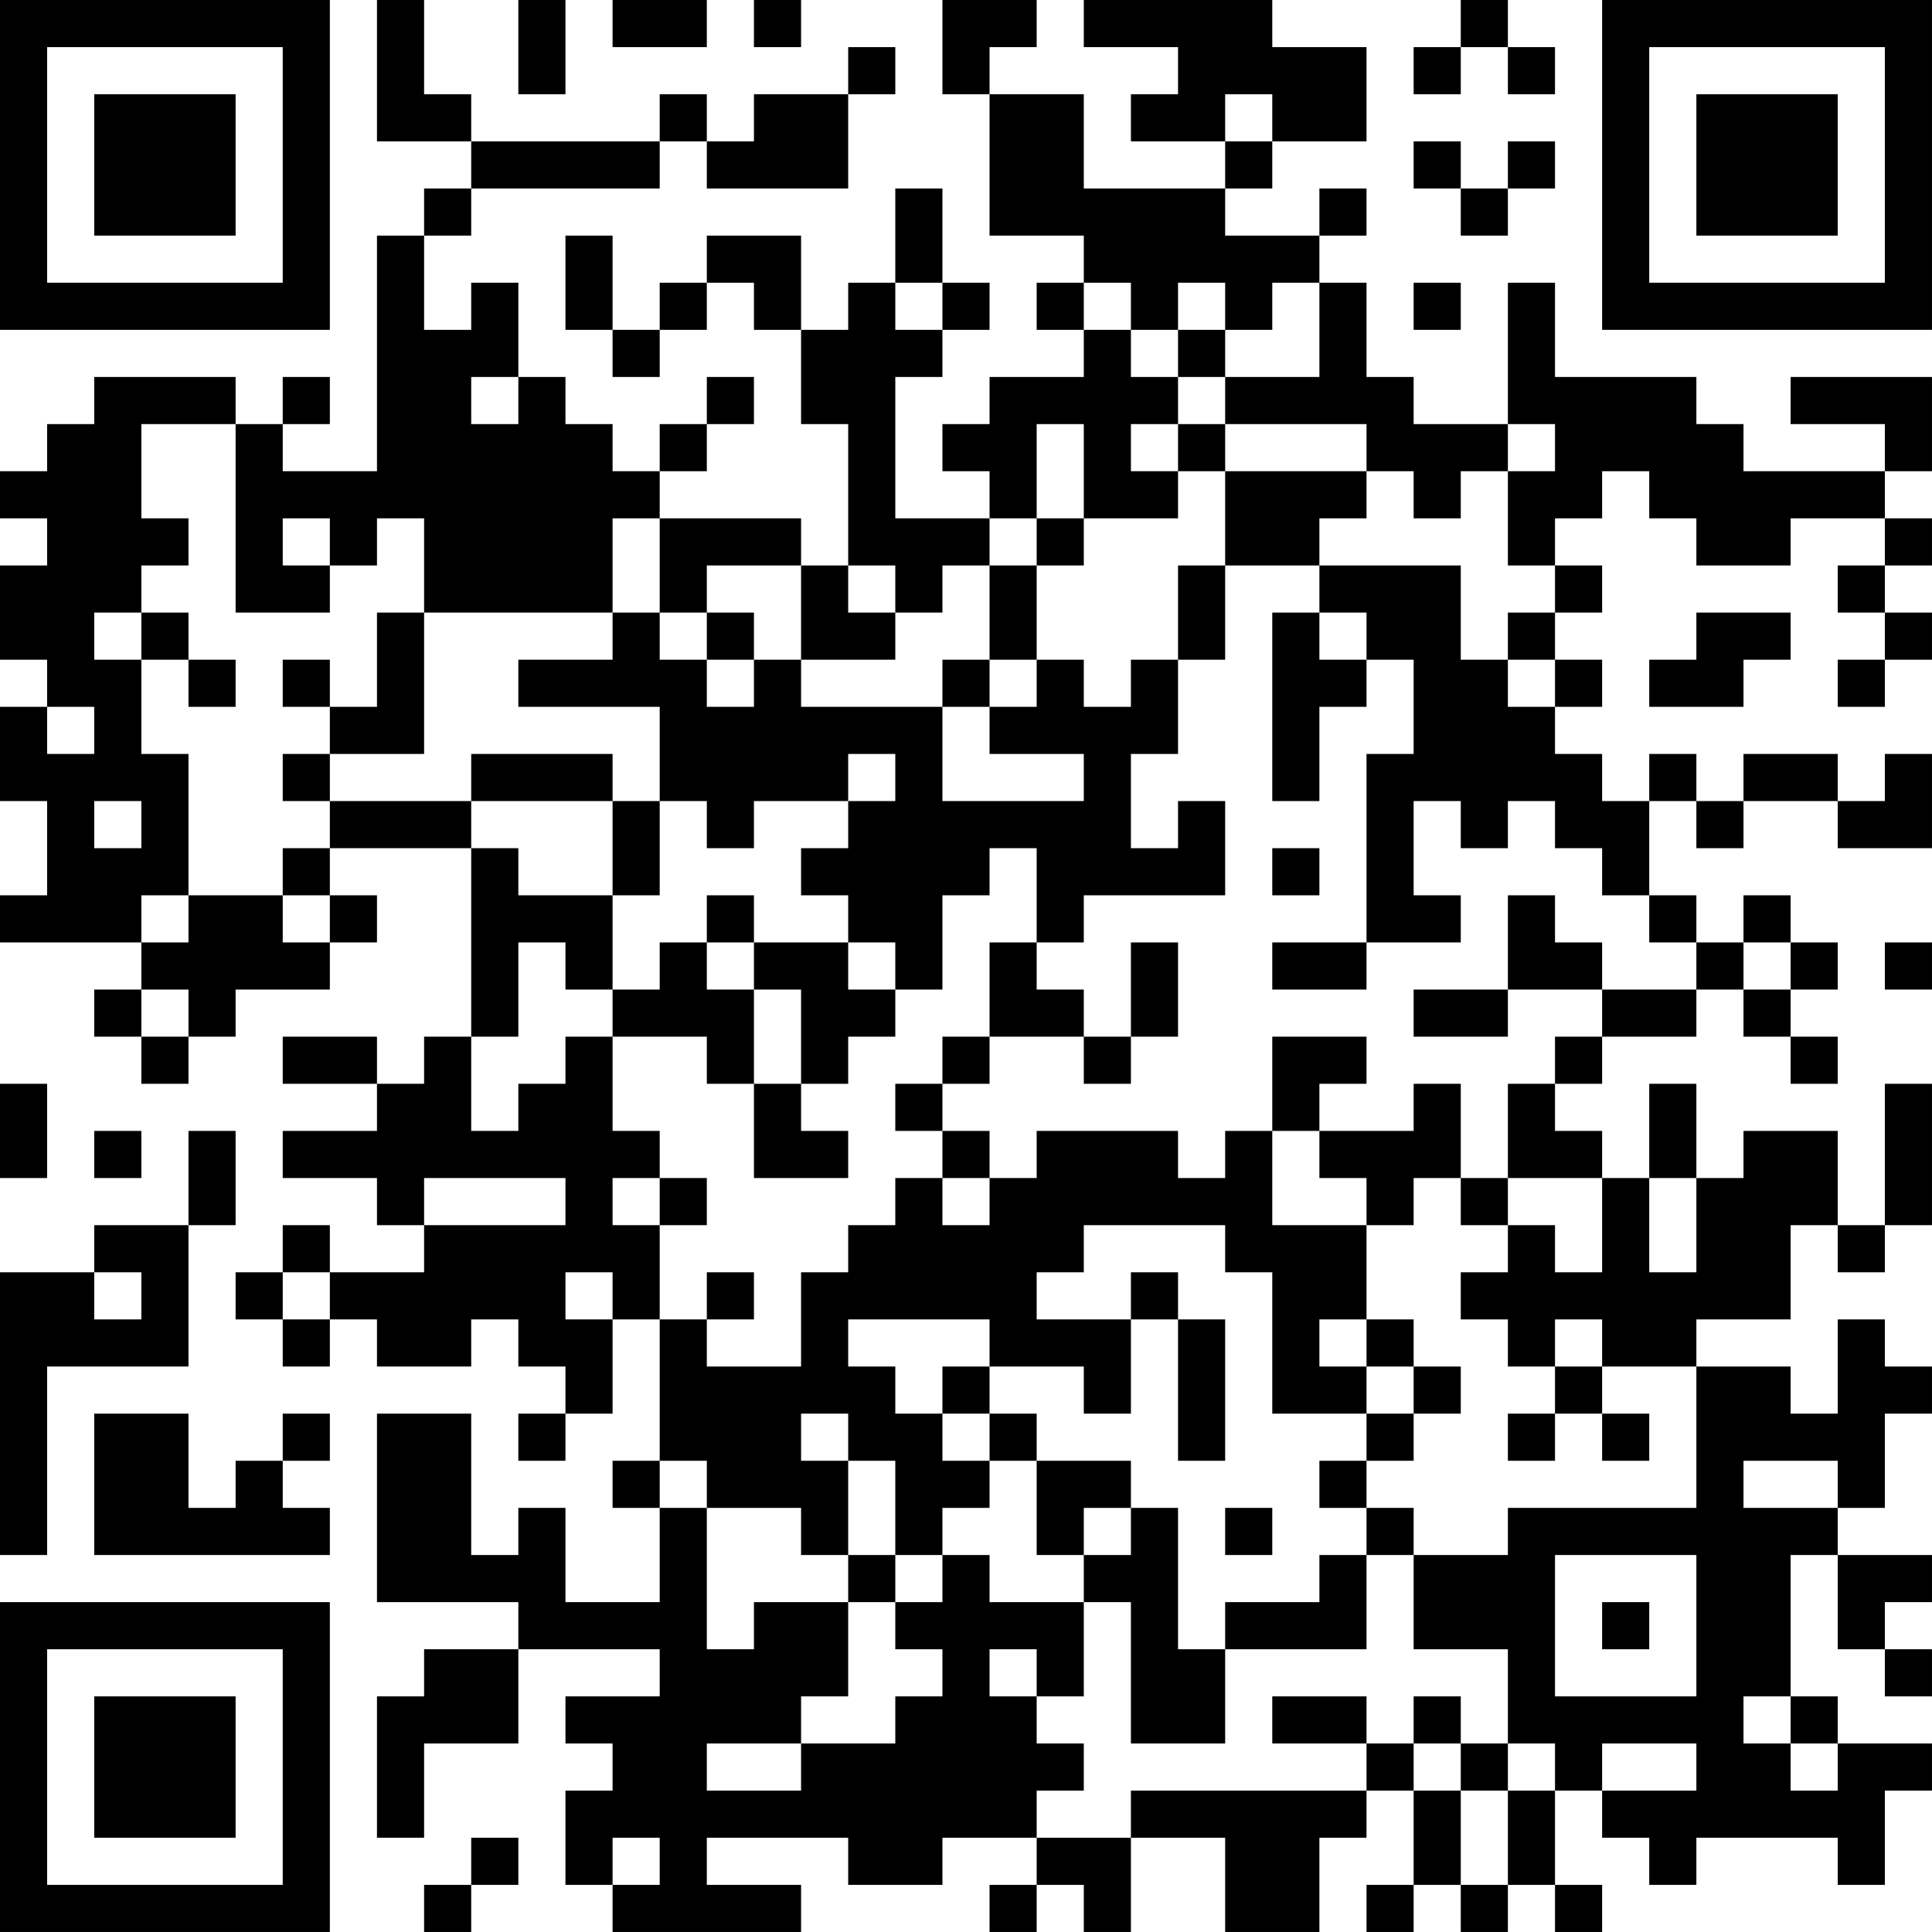 <?xml version="1.0" encoding="UTF-8"?>
<svg xmlns="http://www.w3.org/2000/svg" version="1.1" width="200" height="200" viewBox="0 0 200 200"><rect x="0" y="0" width="200" height="200" fill="#ffffff"/><g transform="scale(4.878)"><g transform="translate(0,0)"><path fill-rule="evenodd" d="M8 0L8 3L10 3L10 4L9 4L9 5L8 5L8 10L6 10L6 9L7 9L7 8L6 8L6 9L5 9L5 8L2 8L2 9L1 9L1 10L0 10L0 11L1 11L1 12L0 12L0 14L1 14L1 15L0 15L0 17L1 17L1 19L0 19L0 20L3 20L3 21L2 21L2 22L3 22L3 23L4 23L4 22L5 22L5 21L7 21L7 20L8 20L8 19L7 19L7 18L10 18L10 22L9 22L9 23L8 23L8 22L6 22L6 23L8 23L8 24L6 24L6 25L8 25L8 26L9 26L9 27L7 27L7 26L6 26L6 27L5 27L5 28L6 28L6 29L7 29L7 28L8 28L8 29L10 29L10 28L11 28L11 29L12 29L12 30L11 30L11 31L12 31L12 30L13 30L13 28L14 28L14 31L13 31L13 32L14 32L14 34L12 34L12 32L11 32L11 33L10 33L10 30L8 30L8 34L11 34L11 35L9 35L9 36L8 36L8 39L9 39L9 37L11 37L11 35L14 35L14 36L12 36L12 37L13 37L13 38L12 38L12 40L13 40L13 41L17 41L17 40L15 40L15 39L18 39L18 40L20 40L20 39L22 39L22 40L21 40L21 41L22 41L22 40L23 40L23 41L24 41L24 39L26 39L26 41L28 41L28 39L29 39L29 38L30 38L30 40L29 40L29 41L30 41L30 40L31 40L31 41L32 41L32 40L33 40L33 41L34 41L34 40L33 40L33 38L34 38L34 39L35 39L35 40L36 40L36 39L39 39L39 40L40 40L40 38L41 38L41 37L39 37L39 36L38 36L38 33L39 33L39 35L40 35L40 36L41 36L41 35L40 35L40 34L41 34L41 33L39 33L39 32L40 32L40 30L41 30L41 29L40 29L40 28L39 28L39 30L38 30L38 29L36 29L36 28L38 28L38 26L39 26L39 27L40 27L40 26L41 26L41 23L40 23L40 26L39 26L39 24L37 24L37 25L36 25L36 23L35 23L35 25L34 25L34 24L33 24L33 23L34 23L34 22L36 22L36 21L37 21L37 22L38 22L38 23L39 23L39 22L38 22L38 21L39 21L39 20L38 20L38 19L37 19L37 20L36 20L36 19L35 19L35 17L36 17L36 18L37 18L37 17L39 17L39 18L41 18L41 16L40 16L40 17L39 17L39 16L37 16L37 17L36 17L36 16L35 16L35 17L34 17L34 16L33 16L33 15L34 15L34 14L33 14L33 13L34 13L34 12L33 12L33 11L34 11L34 10L35 10L35 11L36 11L36 12L38 12L38 11L40 11L40 12L39 12L39 13L40 13L40 14L39 14L39 15L40 15L40 14L41 14L41 13L40 13L40 12L41 12L41 11L40 11L40 10L41 10L41 8L38 8L38 9L40 9L40 10L37 10L37 9L36 9L36 8L33 8L33 6L32 6L32 9L30 9L30 8L29 8L29 6L28 6L28 5L29 5L29 4L28 4L28 5L26 5L26 4L27 4L27 3L29 3L29 1L27 1L27 0L23 0L23 1L25 1L25 2L24 2L24 3L26 3L26 4L23 4L23 2L21 2L21 1L22 1L22 0L20 0L20 2L21 2L21 5L23 5L23 6L22 6L22 7L23 7L23 8L21 8L21 9L20 9L20 10L21 10L21 11L19 11L19 8L20 8L20 7L21 7L21 6L20 6L20 4L19 4L19 6L18 6L18 7L17 7L17 5L15 5L15 6L14 6L14 7L13 7L13 5L12 5L12 7L13 7L13 8L14 8L14 7L15 7L15 6L16 6L16 7L17 7L17 9L18 9L18 12L17 12L17 11L14 11L14 10L15 10L15 9L16 9L16 8L15 8L15 9L14 9L14 10L13 10L13 9L12 9L12 8L11 8L11 6L10 6L10 7L9 7L9 5L10 5L10 4L14 4L14 3L15 3L15 4L18 4L18 2L19 2L19 1L18 1L18 2L16 2L16 3L15 3L15 2L14 2L14 3L10 3L10 2L9 2L9 0ZM11 0L11 2L12 2L12 0ZM13 0L13 1L15 1L15 0ZM16 0L16 1L17 1L17 0ZM31 0L31 1L30 1L30 2L31 2L31 1L32 1L32 2L33 2L33 1L32 1L32 0ZM26 2L26 3L27 3L27 2ZM30 3L30 4L31 4L31 5L32 5L32 4L33 4L33 3L32 3L32 4L31 4L31 3ZM19 6L19 7L20 7L20 6ZM23 6L23 7L24 7L24 8L25 8L25 9L24 9L24 10L25 10L25 11L23 11L23 9L22 9L22 11L21 11L21 12L20 12L20 13L19 13L19 12L18 12L18 13L19 13L19 14L17 14L17 12L15 12L15 13L14 13L14 11L13 11L13 13L9 13L9 11L8 11L8 12L7 12L7 11L6 11L6 12L7 12L7 13L5 13L5 9L3 9L3 11L4 11L4 12L3 12L3 13L2 13L2 14L3 14L3 16L4 16L4 19L3 19L3 20L4 20L4 19L6 19L6 20L7 20L7 19L6 19L6 18L7 18L7 17L10 17L10 18L11 18L11 19L13 19L13 21L12 21L12 20L11 20L11 22L10 22L10 24L11 24L11 23L12 23L12 22L13 22L13 24L14 24L14 25L13 25L13 26L14 26L14 28L15 28L15 29L17 29L17 27L18 27L18 26L19 26L19 25L20 25L20 26L21 26L21 25L22 25L22 24L25 24L25 25L26 25L26 24L27 24L27 26L29 26L29 28L28 28L28 29L29 29L29 30L27 30L27 27L26 27L26 26L23 26L23 27L22 27L22 28L24 28L24 30L23 30L23 29L21 29L21 28L18 28L18 29L19 29L19 30L20 30L20 31L21 31L21 32L20 32L20 33L19 33L19 31L18 31L18 30L17 30L17 31L18 31L18 33L17 33L17 32L15 32L15 31L14 31L14 32L15 32L15 35L16 35L16 34L18 34L18 36L17 36L17 37L15 37L15 38L17 38L17 37L19 37L19 36L20 36L20 35L19 35L19 34L20 34L20 33L21 33L21 34L23 34L23 36L22 36L22 35L21 35L21 36L22 36L22 37L23 37L23 38L22 38L22 39L24 39L24 38L29 38L29 37L30 37L30 38L31 38L31 40L32 40L32 38L33 38L33 37L32 37L32 35L30 35L30 33L32 33L32 32L36 32L36 29L34 29L34 28L33 28L33 29L32 29L32 28L31 28L31 27L32 27L32 26L33 26L33 27L34 27L34 25L32 25L32 23L33 23L33 22L34 22L34 21L36 21L36 20L35 20L35 19L34 19L34 18L33 18L33 17L32 17L32 18L31 18L31 17L30 17L30 19L31 19L31 20L29 20L29 16L30 16L30 14L29 14L29 13L28 13L28 12L31 12L31 14L32 14L32 15L33 15L33 14L32 14L32 13L33 13L33 12L32 12L32 10L33 10L33 9L32 9L32 10L31 10L31 11L30 11L30 10L29 10L29 9L26 9L26 8L28 8L28 6L27 6L27 7L26 7L26 6L25 6L25 7L24 7L24 6ZM30 6L30 7L31 7L31 6ZM25 7L25 8L26 8L26 7ZM10 8L10 9L11 9L11 8ZM25 9L25 10L26 10L26 12L25 12L25 14L24 14L24 15L23 15L23 14L22 14L22 12L23 12L23 11L22 11L22 12L21 12L21 14L20 14L20 15L17 15L17 14L16 14L16 13L15 13L15 14L14 14L14 13L13 13L13 14L11 14L11 15L14 15L14 17L13 17L13 16L10 16L10 17L13 17L13 19L14 19L14 17L15 17L15 18L16 18L16 17L18 17L18 18L17 18L17 19L18 19L18 20L16 20L16 19L15 19L15 20L14 20L14 21L13 21L13 22L15 22L15 23L16 23L16 25L18 25L18 24L17 24L17 23L18 23L18 22L19 22L19 21L20 21L20 19L21 19L21 18L22 18L22 20L21 20L21 22L20 22L20 23L19 23L19 24L20 24L20 25L21 25L21 24L20 24L20 23L21 23L21 22L23 22L23 23L24 23L24 22L25 22L25 20L24 20L24 22L23 22L23 21L22 21L22 20L23 20L23 19L26 19L26 17L25 17L25 18L24 18L24 16L25 16L25 14L26 14L26 12L28 12L28 11L29 11L29 10L26 10L26 9ZM3 13L3 14L4 14L4 15L5 15L5 14L4 14L4 13ZM8 13L8 15L7 15L7 14L6 14L6 15L7 15L7 16L6 16L6 17L7 17L7 16L9 16L9 13ZM27 13L27 17L28 17L28 15L29 15L29 14L28 14L28 13ZM36 13L36 14L35 14L35 15L37 15L37 14L38 14L38 13ZM15 14L15 15L16 15L16 14ZM21 14L21 15L20 15L20 17L23 17L23 16L21 16L21 15L22 15L22 14ZM1 15L1 16L2 16L2 15ZM18 16L18 17L19 17L19 16ZM2 17L2 18L3 18L3 17ZM27 18L27 19L28 19L28 18ZM32 19L32 21L30 21L30 22L32 22L32 21L34 21L34 20L33 20L33 19ZM15 20L15 21L16 21L16 23L17 23L17 21L16 21L16 20ZM18 20L18 21L19 21L19 20ZM27 20L27 21L29 21L29 20ZM37 20L37 21L38 21L38 20ZM40 20L40 21L41 21L41 20ZM3 21L3 22L4 22L4 21ZM27 22L27 24L28 24L28 25L29 25L29 26L30 26L30 25L31 25L31 26L32 26L32 25L31 25L31 23L30 23L30 24L28 24L28 23L29 23L29 22ZM0 23L0 25L1 25L1 23ZM2 24L2 25L3 25L3 24ZM4 24L4 26L2 26L2 27L0 27L0 33L1 33L1 29L4 29L4 26L5 26L5 24ZM9 25L9 26L12 26L12 25ZM14 25L14 26L15 26L15 25ZM35 25L35 27L36 27L36 25ZM2 27L2 28L3 28L3 27ZM6 27L6 28L7 28L7 27ZM12 27L12 28L13 28L13 27ZM15 27L15 28L16 28L16 27ZM24 27L24 28L25 28L25 31L26 31L26 28L25 28L25 27ZM29 28L29 29L30 29L30 30L29 30L29 31L28 31L28 32L29 32L29 33L28 33L28 34L26 34L26 35L25 35L25 32L24 32L24 31L22 31L22 30L21 30L21 29L20 29L20 30L21 30L21 31L22 31L22 33L23 33L23 34L24 34L24 37L26 37L26 35L29 35L29 33L30 33L30 32L29 32L29 31L30 31L30 30L31 30L31 29L30 29L30 28ZM33 29L33 30L32 30L32 31L33 31L33 30L34 30L34 31L35 31L35 30L34 30L34 29ZM2 30L2 33L7 33L7 32L6 32L6 31L7 31L7 30L6 30L6 31L5 31L5 32L4 32L4 30ZM37 31L37 32L39 32L39 31ZM23 32L23 33L24 33L24 32ZM26 32L26 33L27 33L27 32ZM18 33L18 34L19 34L19 33ZM33 33L33 36L36 36L36 33ZM34 34L34 35L35 35L35 34ZM27 36L27 37L29 37L29 36ZM30 36L30 37L31 37L31 38L32 38L32 37L31 37L31 36ZM37 36L37 37L38 37L38 38L39 38L39 37L38 37L38 36ZM34 37L34 38L36 38L36 37ZM10 39L10 40L9 40L9 41L10 41L10 40L11 40L11 39ZM13 39L13 40L14 40L14 39ZM0 0L0 7L7 7L7 0ZM1 1L1 6L6 6L6 1ZM2 2L2 5L5 5L5 2ZM34 0L34 7L41 7L41 0ZM35 1L35 6L40 6L40 1ZM36 2L36 5L39 5L39 2ZM0 34L0 41L7 41L7 34ZM1 35L1 40L6 40L6 35ZM2 36L2 39L5 39L5 36Z" fill="#000000"/></g></g></svg>
